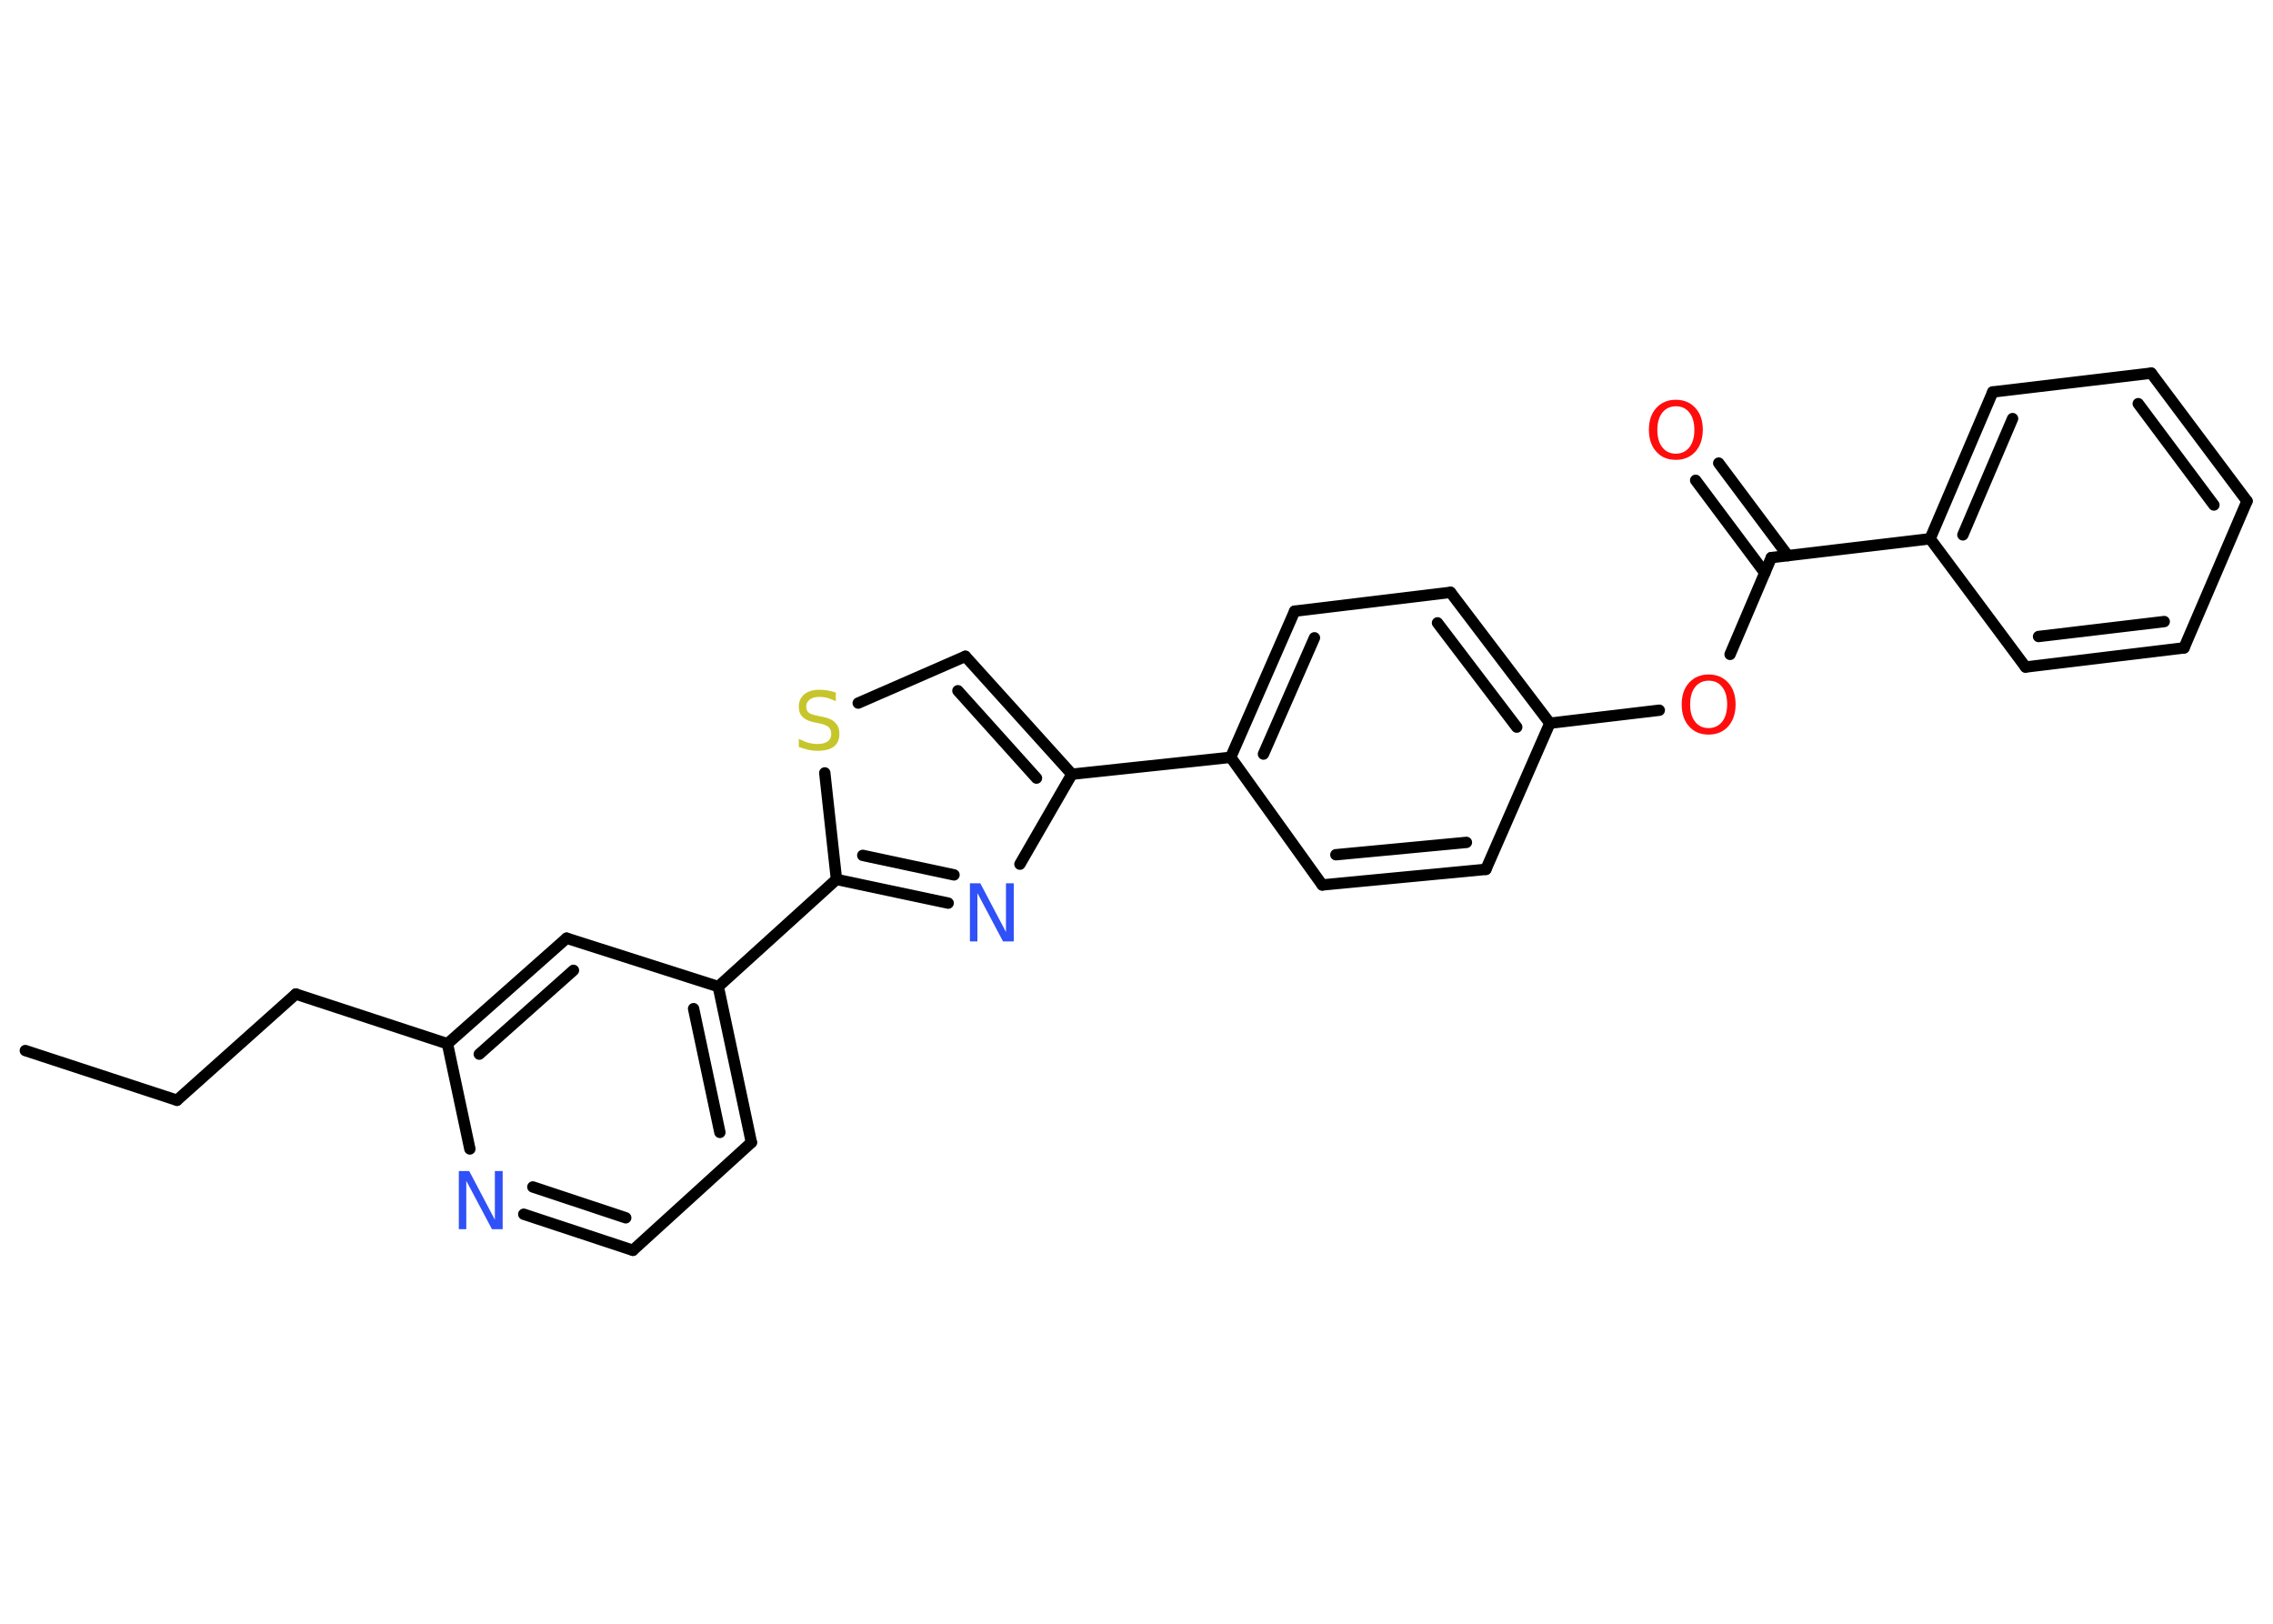 <?xml version='1.0' encoding='UTF-8'?>
<!DOCTYPE svg PUBLIC "-//W3C//DTD SVG 1.1//EN" "http://www.w3.org/Graphics/SVG/1.1/DTD/svg11.dtd">
<svg version='1.2' xmlns='http://www.w3.org/2000/svg' xmlns:xlink='http://www.w3.org/1999/xlink' width='70.0mm' height='50.0mm' viewBox='0 0 70.0 50.0'>
  <desc>Generated by the Chemistry Development Kit (http://github.com/cdk)</desc>
  <g stroke-linecap='round' stroke-linejoin='round' stroke='#000000' stroke-width='.35' fill='#FF0D0D'>
    <rect x='.0' y='.0' width='70.0' height='50.0' fill='#FFFFFF' stroke='none'/>
    <g id='mol1' class='mol'>
      <line id='mol1bnd1' class='bond' x1='.78' y1='32.35' x2='5.45' y2='33.88'/>
      <line id='mol1bnd2' class='bond' x1='5.45' y1='33.88' x2='9.11' y2='30.61'/>
      <line id='mol1bnd3' class='bond' x1='9.11' y1='30.61' x2='13.78' y2='32.14'/>
      <g id='mol1bnd4' class='bond'>
        <line x1='17.45' y1='28.89' x2='13.78' y2='32.14'/>
        <line x1='17.66' y1='29.88' x2='14.76' y2='32.46'/>
      </g>
      <line id='mol1bnd5' class='bond' x1='17.45' y1='28.89' x2='22.12' y2='30.38'/>
      <line id='mol1bnd6' class='bond' x1='22.12' y1='30.38' x2='25.76' y2='27.08'/>
      <g id='mol1bnd7' class='bond'>
        <line x1='25.76' y1='27.08' x2='29.2' y2='27.81'/>
        <line x1='26.57' y1='26.34' x2='29.38' y2='26.94'/>
      </g>
      <line id='mol1bnd8' class='bond' x1='31.41' y1='26.61' x2='33.01' y2='23.84'/>
      <line id='mol1bnd9' class='bond' x1='33.01' y1='23.84' x2='37.9' y2='23.32'/>
      <g id='mol1bnd10' class='bond'>
        <line x1='39.87' y1='18.82' x2='37.9' y2='23.32'/>
        <line x1='40.48' y1='19.64' x2='38.91' y2='23.22'/>
      </g>
      <line id='mol1bnd11' class='bond' x1='39.87' y1='18.82' x2='44.67' y2='18.24'/>
      <g id='mol1bnd12' class='bond'>
        <line x1='47.73' y1='22.27' x2='44.67' y2='18.24'/>
        <line x1='46.71' y1='22.39' x2='44.27' y2='19.18'/>
      </g>
      <line id='mol1bnd13' class='bond' x1='47.73' y1='22.27' x2='51.1' y2='21.87'/>
      <line id='mol1bnd14' class='bond' x1='53.28' y1='20.15' x2='54.55' y2='17.17'/>
      <g id='mol1bnd15' class='bond'>
        <line x1='54.35' y1='17.64' x2='52.22' y2='14.79'/>
        <line x1='55.06' y1='17.11' x2='52.93' y2='14.26'/>
      </g>
      <line id='mol1bnd16' class='bond' x1='54.55' y1='17.17' x2='59.44' y2='16.59'/>
      <g id='mol1bnd17' class='bond'>
        <line x1='61.37' y1='12.07' x2='59.44' y2='16.59'/>
        <line x1='61.98' y1='12.89' x2='60.45' y2='16.47'/>
      </g>
      <line id='mol1bnd18' class='bond' x1='61.37' y1='12.07' x2='66.25' y2='11.49'/>
      <g id='mol1bnd19' class='bond'>
        <line x1='69.2' y1='15.43' x2='66.25' y2='11.49'/>
        <line x1='68.18' y1='15.55' x2='65.85' y2='12.43'/>
      </g>
      <line id='mol1bnd20' class='bond' x1='69.2' y1='15.43' x2='67.26' y2='19.95'/>
      <g id='mol1bnd21' class='bond'>
        <line x1='62.38' y1='20.54' x2='67.26' y2='19.95'/>
        <line x1='62.78' y1='19.6' x2='66.65' y2='19.14'/>
      </g>
      <line id='mol1bnd22' class='bond' x1='59.44' y1='16.59' x2='62.38' y2='20.54'/>
      <line id='mol1bnd23' class='bond' x1='47.73' y1='22.27' x2='45.76' y2='26.77'/>
      <g id='mol1bnd24' class='bond'>
        <line x1='40.72' y1='27.25' x2='45.76' y2='26.77'/>
        <line x1='41.14' y1='26.32' x2='45.16' y2='25.94'/>
      </g>
      <line id='mol1bnd25' class='bond' x1='37.9' y1='23.32' x2='40.72' y2='27.25'/>
      <g id='mol1bnd26' class='bond'>
        <line x1='33.01' y1='23.84' x2='29.73' y2='20.21'/>
        <line x1='31.92' y1='23.96' x2='29.5' y2='21.27'/>
      </g>
      <line id='mol1bnd27' class='bond' x1='29.73' y1='20.21' x2='26.43' y2='21.65'/>
      <line id='mol1bnd28' class='bond' x1='25.76' y1='27.08' x2='25.4' y2='23.8'/>
      <g id='mol1bnd29' class='bond'>
        <line x1='23.14' y1='35.18' x2='22.12' y2='30.38'/>
        <line x1='22.17' y1='34.87' x2='21.36' y2='31.06'/>
      </g>
      <line id='mol1bnd30' class='bond' x1='23.14' y1='35.18' x2='19.49' y2='38.5'/>
      <g id='mol1bnd31' class='bond'>
        <line x1='16.13' y1='37.39' x2='19.49' y2='38.5'/>
        <line x1='16.41' y1='36.55' x2='19.27' y2='37.5'/>
      </g>
      <line id='mol1bnd32' class='bond' x1='13.78' y1='32.14' x2='14.47' y2='35.38'/>
      <path id='mol1atm8' class='atom' d='M29.87 27.2h.32l.79 1.5v-1.5h.24v1.79h-.33l-.79 -1.49v1.49h-.23v-1.79z' stroke='none' fill='#3050F8'/>
      <path id='mol1atm14' class='atom' d='M52.62 20.96q-.26 .0 -.42 .2q-.15 .2 -.15 .53q.0 .34 .15 .53q.15 .2 .42 .2q.26 .0 .42 -.2q.15 -.2 .15 -.53q.0 -.34 -.15 -.53q-.15 -.2 -.42 -.2zM52.62 20.77q.37 .0 .6 .25q.23 .25 .23 .67q.0 .42 -.23 .68q-.23 .25 -.6 .25q-.38 .0 -.6 -.25q-.23 -.25 -.23 -.68q.0 -.42 .23 -.67q.23 -.25 .6 -.25z' stroke='none'/>
      <path id='mol1atm16' class='atom' d='M51.61 12.51q-.26 .0 -.42 .2q-.15 .2 -.15 .53q.0 .34 .15 .53q.15 .2 .42 .2q.26 .0 .42 -.2q.15 -.2 .15 -.53q.0 -.34 -.15 -.53q-.15 -.2 -.42 -.2zM51.61 12.31q.37 .0 .6 .25q.23 .25 .23 .67q.0 .42 -.23 .68q-.23 .25 -.6 .25q-.38 .0 -.6 -.25q-.23 -.25 -.23 -.68q.0 -.42 .23 -.67q.23 -.25 .6 -.25z' stroke='none'/>
      <path id='mol1atm26' class='atom' d='M25.74 21.35v.24q-.14 -.06 -.26 -.1q-.12 -.03 -.24 -.03q-.2 .0 -.3 .08q-.11 .08 -.11 .22q.0 .12 .07 .18q.07 .06 .27 .1l.15 .03q.27 .05 .4 .18q.13 .13 .13 .35q.0 .26 -.17 .39q-.17 .13 -.51 .13q-.13 .0 -.27 -.03q-.14 -.03 -.3 -.09v-.25q.15 .08 .29 .12q.14 .04 .28 .04q.21 .0 .32 -.08q.11 -.08 .11 -.23q.0 -.13 -.08 -.21q-.08 -.07 -.26 -.11l-.15 -.03q-.27 -.05 -.39 -.17q-.12 -.11 -.12 -.32q.0 -.24 .17 -.38q.17 -.14 .46 -.14q.12 .0 .25 .02q.13 .02 .27 .07z' stroke='none' fill='#C6C62C'/>
      <path id='mol1atm29' class='atom' d='M14.13 36.06h.32l.79 1.5v-1.5h.24v1.79h-.33l-.79 -1.49v1.49h-.23v-1.79z' stroke='none' fill='#3050F8'/>
    </g>
  </g>
</svg>
